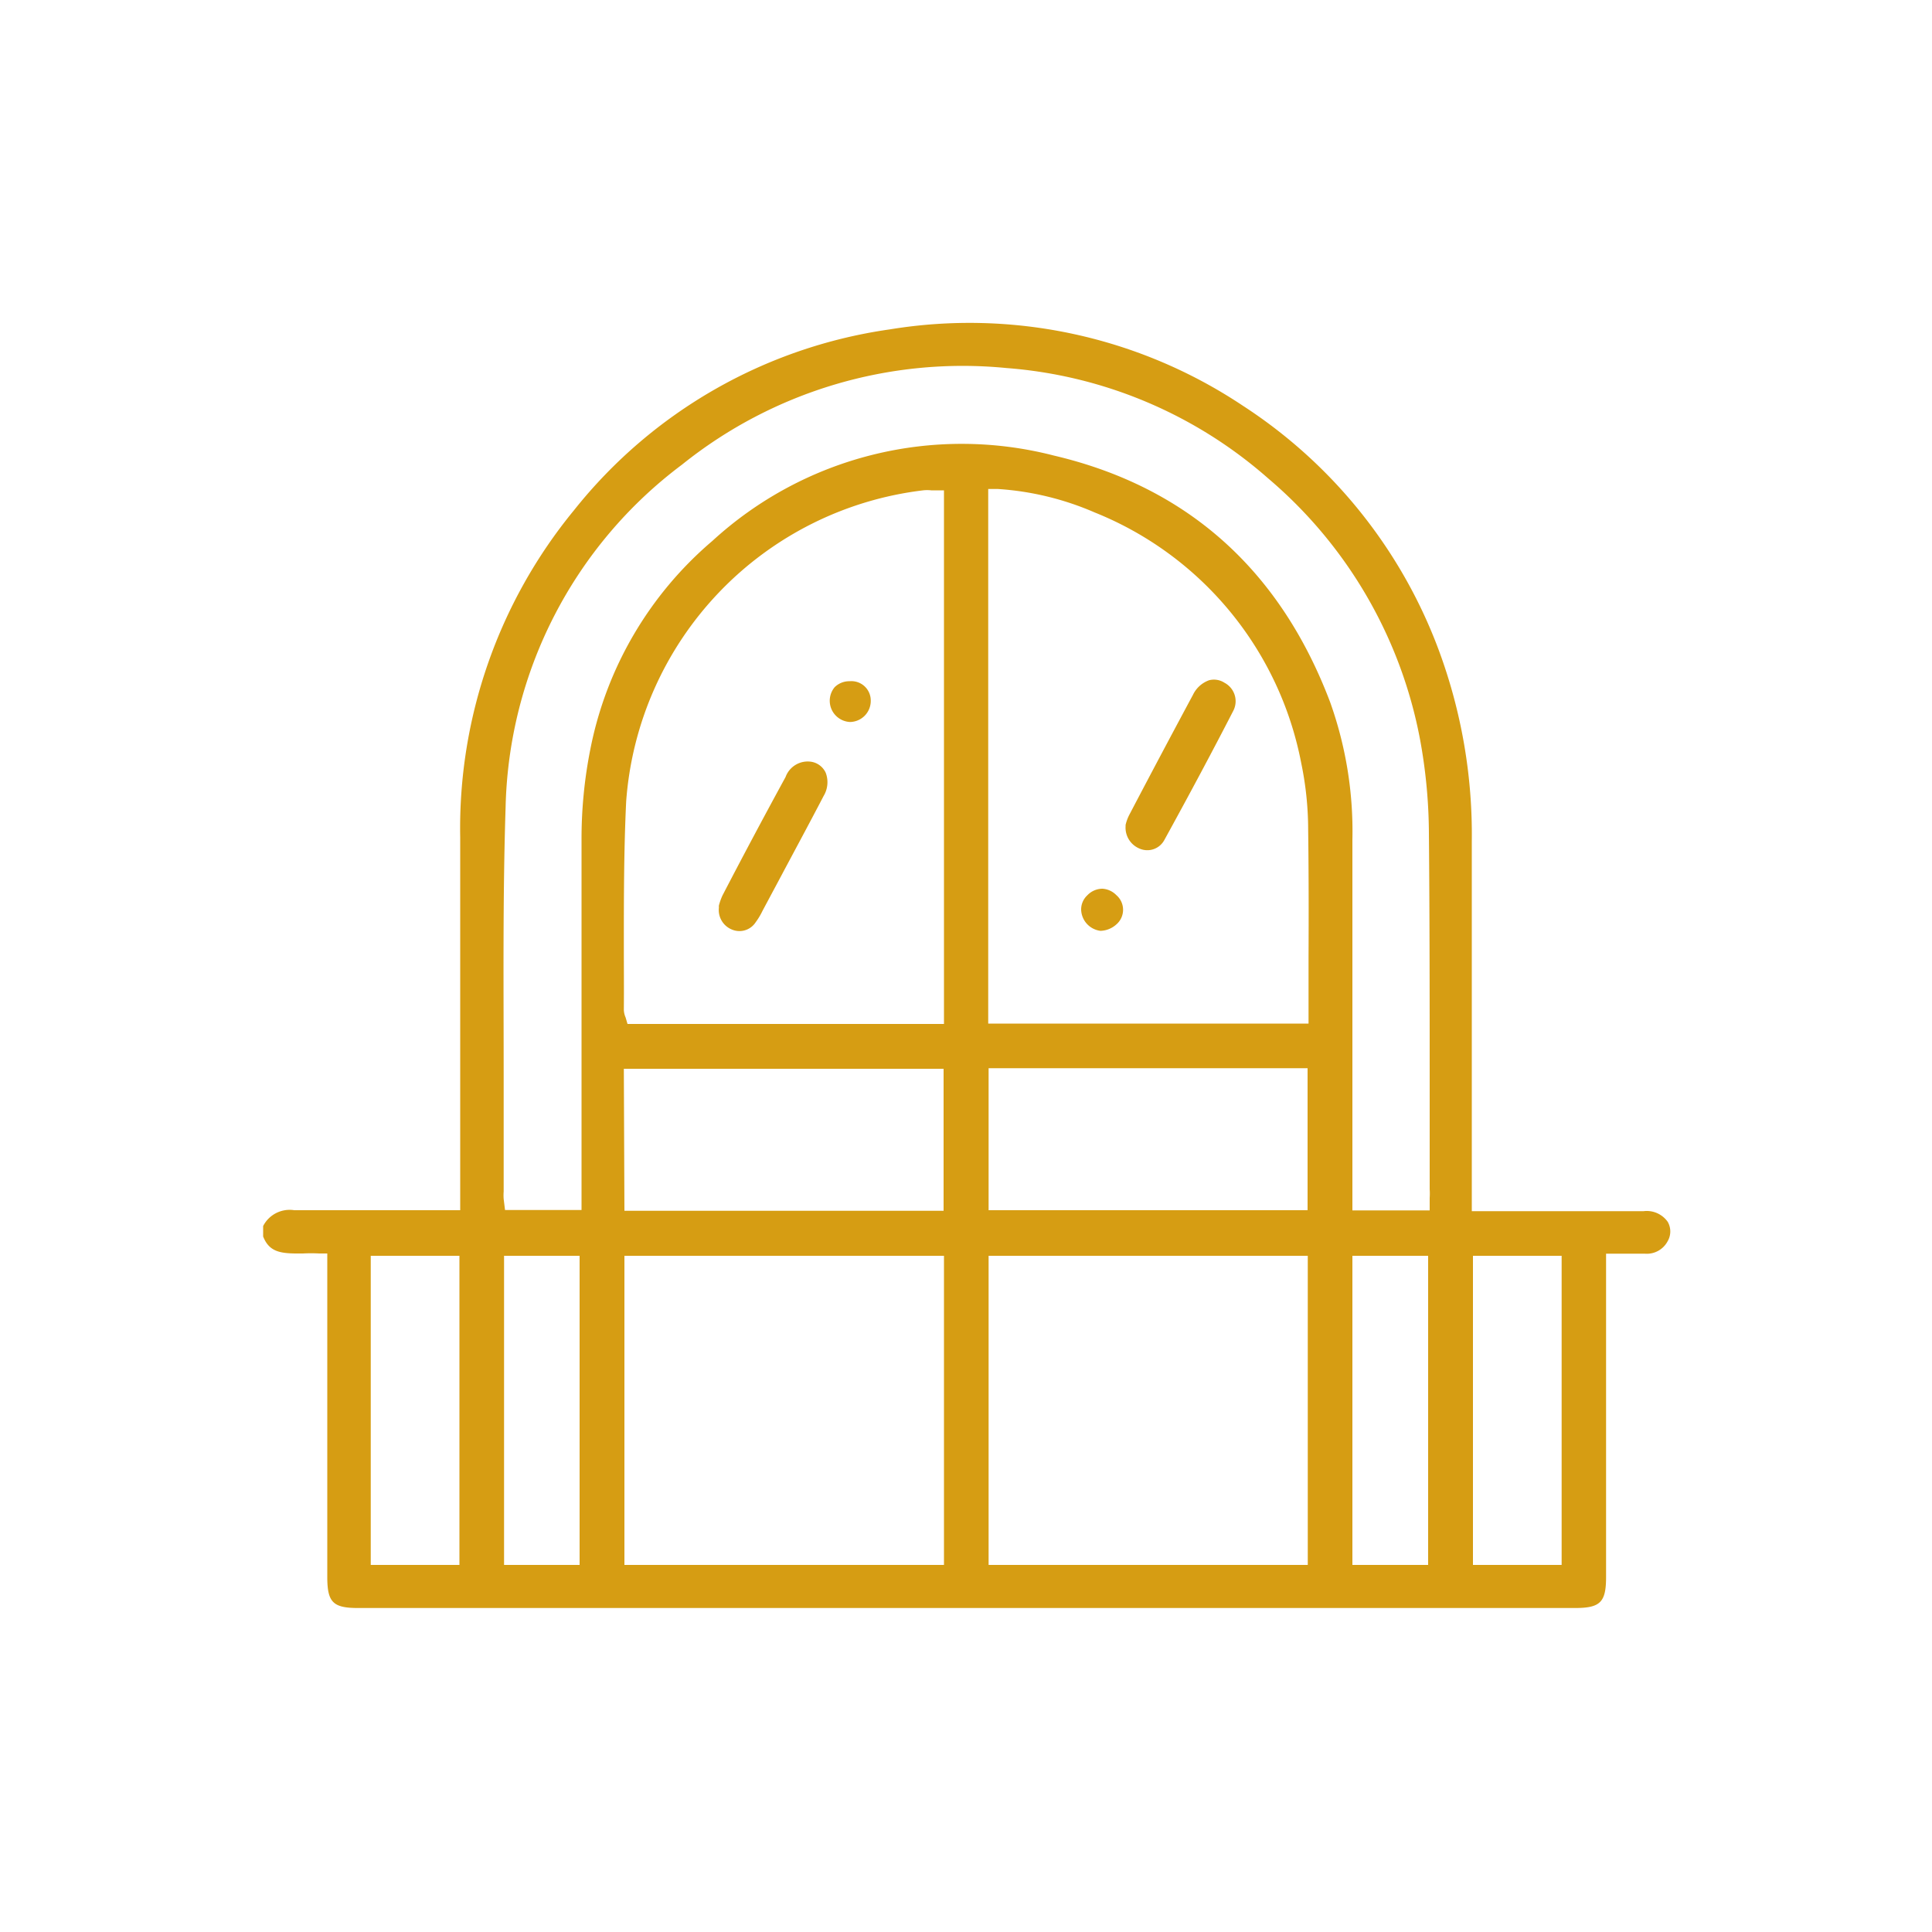 <svg id="Layer_1" data-name="Layer 1" xmlns="http://www.w3.org/2000/svg" viewBox="0 0 100 100"><defs><style>.cls-1{fill:#d69d13;}</style></defs><path class="cls-1" d="M85.07,62.69H76.18V56.05q0-6.25,0-12.5a27.44,27.44,0,0,0-1.71-9.9A25.8,25.8,0,0,0,64.33,21a25.49,25.49,0,0,0-18.28-3.95,25.46,25.46,0,0,0-16.34,9.36,25.93,25.93,0,0,0-5.89,16.93q0,6.21,0,12.41v6.89h-3.4c-1.73,0-3.46,0-5.19,0a1.54,1.54,0,0,0-1.61.82V64c.33.84.95.89,2,.88h.06a7.86,7.86,0,0,1,.84,0l.42,0V81.62c0,1.31.29,1.61,1.59,1.61h63c1.3,0,1.6-.3,1.6-1.6V64.89h2a1.22,1.22,0,0,0,1.19-.65,1,1,0,0,0,0-1A1.33,1.33,0,0,0,85.07,62.69ZM23.78,81H19.19V65h4.59ZM30,81H26.09V65H30ZM32.29,49c0-2.47,0-5,.12-7.51A17.5,17.5,0,0,1,47.78,25.38a1.92,1.92,0,0,1,.42,0h.66V53H32.48l-.1-.34a1.06,1.06,0,0,1-.09-.39C32.3,51.16,32.29,50.06,32.29,49Zm0,6.32H48.84v7.35H32.32ZM48.86,81H32.32V65H48.86Zm18.83,0H51.17V65H67.69ZM51.17,62.64V55.29H67.68v7.35Zm16.56-13V52c0,.12,0,.23,0,.37l0,.61H51.15V25.31l.5,0a15,15,0,0,1,5,1.21A17.54,17.54,0,0,1,67.35,39.49a17,17,0,0,1,.36,3.44C67.74,45.16,67.74,47.38,67.73,49.6ZM73.92,81H70V65l.62,0,.43,0h2.87ZM74,56.83v4.73A3.17,3.17,0,0,1,74,62l0,.65h-4V56.2q0-6.37,0-12.74a19.85,19.85,0,0,0-1.15-7.11c-2.59-6.85-7.4-11.15-14.3-12.77A19.09,19.09,0,0,0,36.87,28a18.94,18.94,0,0,0-6.31,10.76,23.73,23.73,0,0,0-.46,4.76c0,4.31,0,8.69,0,12.92v6.19H26.14l-.07-.57a2.56,2.56,0,0,1,0-.39c0-2,0-4,0-6,0-4.55-.05-9.26.1-13.89A22.79,22.79,0,0,1,35.3,24.05a23.2,23.2,0,0,1,16.8-5,23.14,23.14,0,0,1,13.55,5.72,23.39,23.39,0,0,1,7.86,13.55,27.47,27.47,0,0,1,.45,4.8C74,47.7,74,52.34,74,56.83ZM80.83,81H76.24V65h4.59Z"/><path class="cls-1" d="M63.38,35.34a1,1,0,0,0-.8-.13,1.48,1.48,0,0,0-.83.75q-1.66,3.09-3.29,6.2a2.24,2.24,0,0,0-.2.54l0,.07A1.17,1.17,0,0,0,59,43.93a1,1,0,0,0,1.26-.44c1.33-2.42,2.5-4.61,3.57-6.69A1.08,1.08,0,0,0,63.38,35.34Z"/><path class="cls-1" d="M57.06,46h0a1.09,1.09,0,0,0-.78.34,1,1,0,0,0-.32.75,1.14,1.14,0,0,0,1,1.09,1.28,1.28,0,0,0,.82-.33,1,1,0,0,0,0-1.52A1.1,1.1,0,0,0,57.06,46Z"/><path class="cls-1" d="M37.9,48.12a1,1,0,0,0,1.21-.38,3.66,3.66,0,0,0,.36-.6l.85-1.59c.77-1.45,1.55-2.89,2.31-4.35A1.38,1.38,0,0,0,42.74,40a1,1,0,0,0-.74-.57,1.22,1.22,0,0,0-1.34.79Q39,43.26,37.4,46.34a3.09,3.09,0,0,0-.19.53.76.76,0,0,0,0,.11A1.09,1.09,0,0,0,37.9,48.12Z"/><path class="cls-1" d="M44,37.37h0a1.09,1.09,0,0,0,1.07-1.11,1,1,0,0,0-1.09-1h0a1.08,1.08,0,0,0-.78.31A1.1,1.1,0,0,0,44,37.37Z"/></svg>